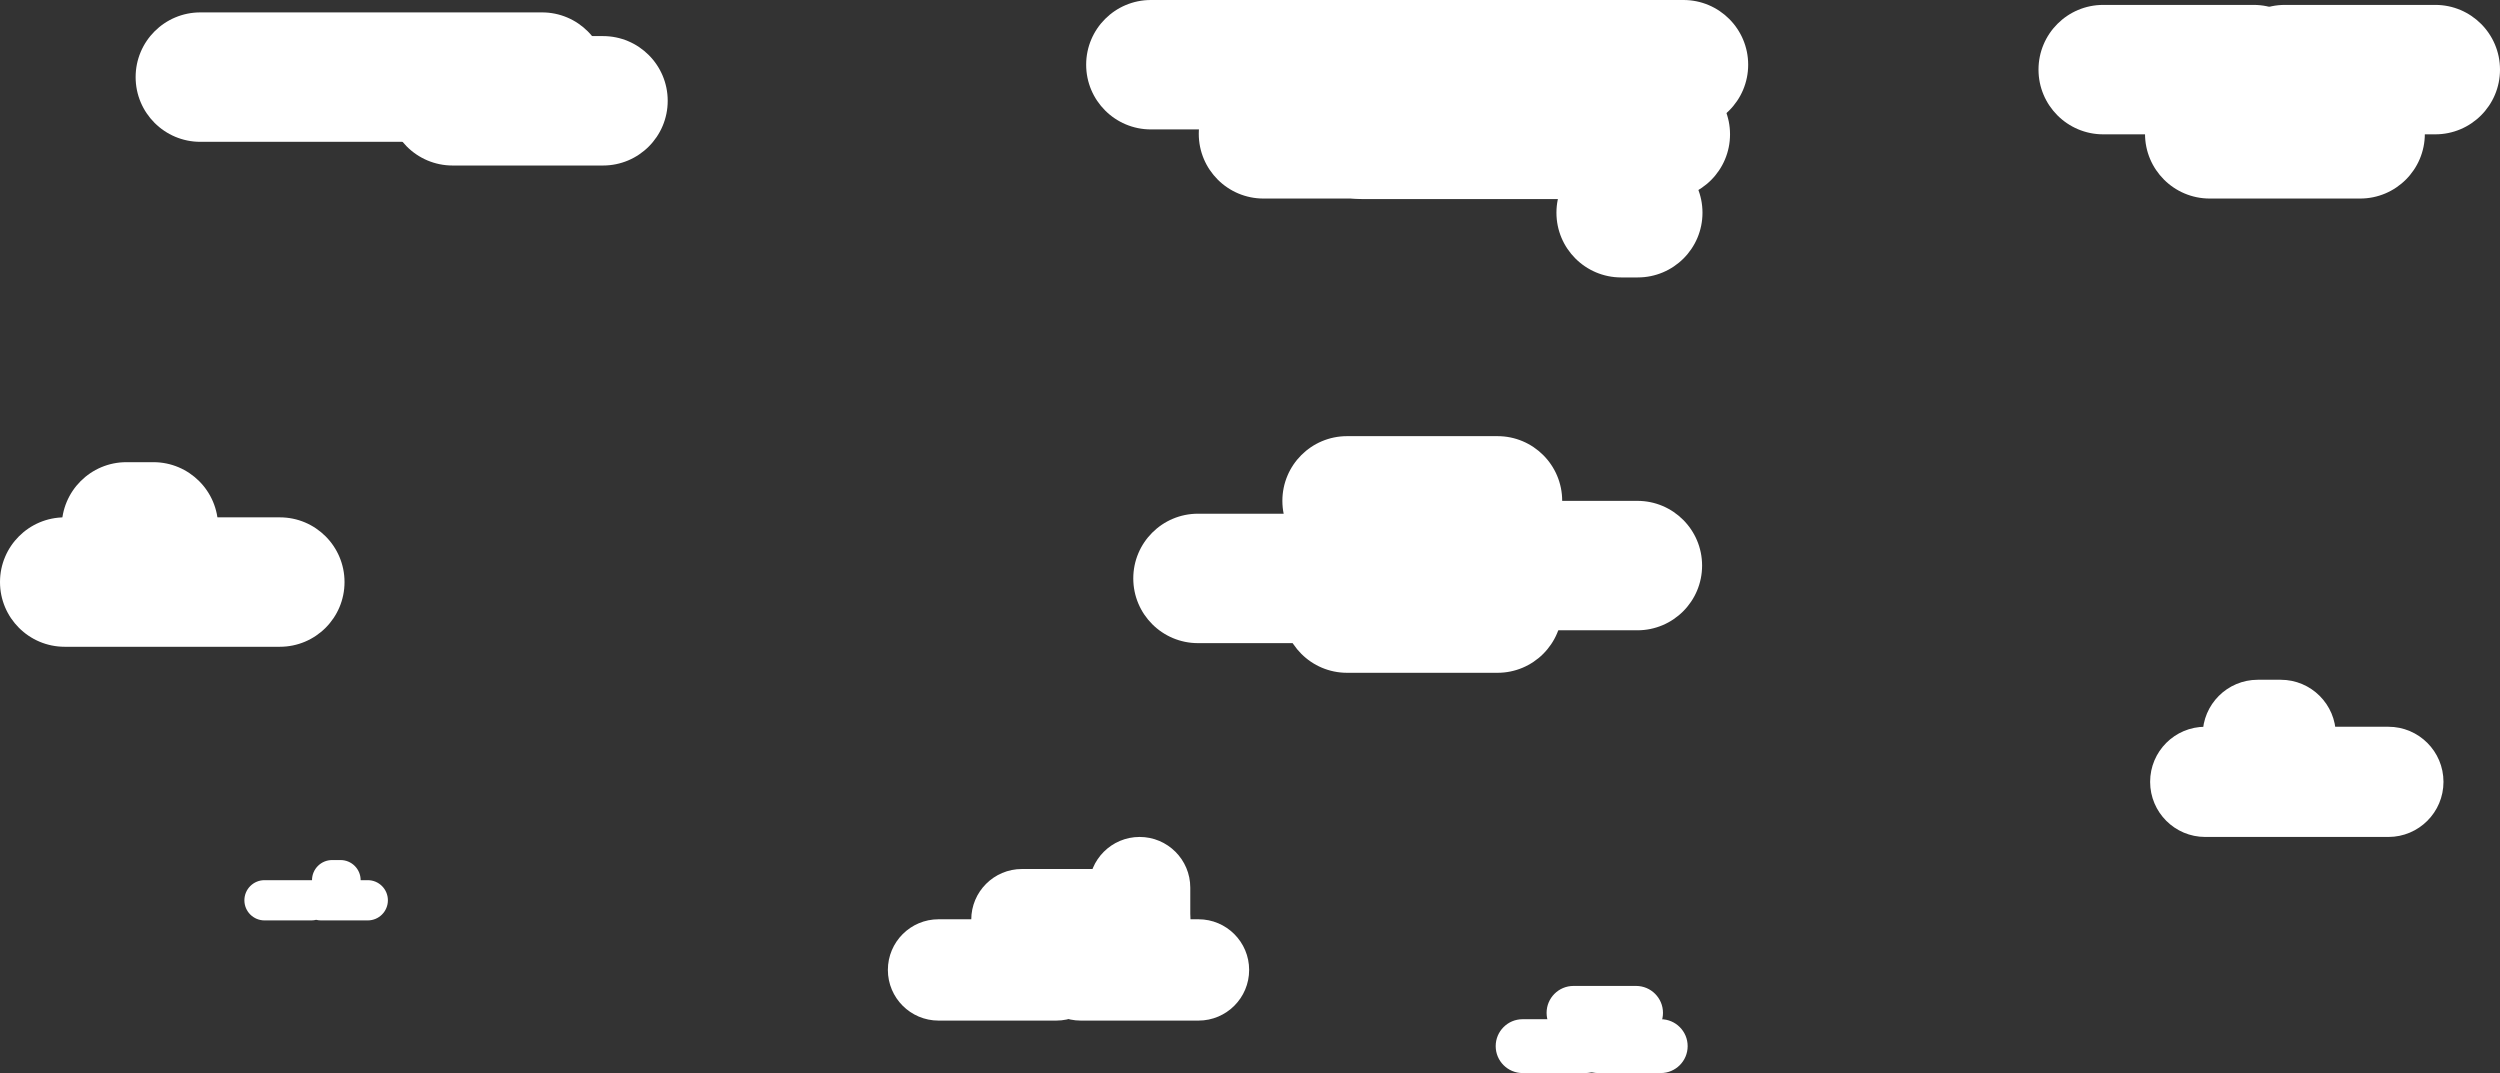 <?xml version="1.0" encoding="utf-8"?>
<!-- Generator: Adobe Illustrator 16.0.0, SVG Export Plug-In . SVG Version: 6.00 Build 0)  -->
<!DOCTYPE svg PUBLIC "-//W3C//DTD SVG 1.1//EN" "http://www.w3.org/Graphics/SVG/1.1/DTD/svg11.dtd">
<svg version="1.1" id="Layer_1" xmlns="http://www.w3.org/2000/svg" xmlns:xlink="http://www.w3.org/1999/xlink" x="0px" y="0px"
	 width="1280px" height="549.406px" viewBox="0 0 1280 549.406" enable-background="new 0 0 1280 549.406" xml:space="preserve">
<rect x="0" y="0" width="1280" height="549.406" fill="#333333" stroke="none"/>
<g>
	<path fill="#FFFFFF" d="M723.505,296.15c0,18.3-14.833,33.136-33.133,33.136h-77c-18.299,0-33.131-14.834-33.131-33.136l0,0
		c-0.001-18.296,14.833-33.132,33.131-33.132h77C708.671,263.019,723.505,277.853,723.505,296.15L723.505,296.15z"/>
	<path fill="#FFFFFF" d="M799.84,311.34c0,18.298-14.833,33.133-33.132,33.133h-77c-18.299,0-33.133-14.833-33.133-33.133l0,0
		c0-18.299,14.834-33.132,33.133-33.132h77C785.007,278.208,799.84,293.041,799.84,311.34L799.84,311.34z"/>
	<path fill="#FFFFFF" d="M799.84,256.441c0,18.298-14.833,33.134-33.132,33.134h-77c-18.299,0-33.133-14.834-33.133-33.134l0,0
		c0-18.298,14.834-33.132,33.133-33.132h77C785.007,223.31,799.84,238.144,799.84,256.441L799.84,256.441z"/>
	<path fill="#FFFFFF" d="M871.473,289.575c0,18.298-14.833,33.134-33.133,33.134h-77c-18.299,0-33.133-14.834-33.133-33.134l0,0
		c0-18.298,14.834-33.132,33.133-33.132h77C856.64,256.443,871.473,271.277,871.473,289.575L871.473,289.575z"/>
	<path fill="#FFFFFF" d="M871.671,108.912c0,18.298-14.833,33.134-33.133,33.134h-8.51c-18.299,0-33.132-14.834-33.132-33.134l0,0
		c0-18.298,14.833-33.132,33.132-33.132h8.51C856.839,75.78,871.671,90.614,871.671,108.912L871.671,108.912z"/>
	<path fill="#FFFFFF" d="M885.777,68.78c0,18.298-14.833,33.134-33.132,33.134H697.37c-18.299,0-33.133-14.834-33.133-33.134l0,0
		c0-18.298,14.833-33.132,33.133-33.132h155.275C870.944,35.648,885.777,50.482,885.777,68.78L885.777,68.78z"/>
	<g>
		<path fill="#FFFFFF" d="M566.742,496.605c0-14.324-11.612-25.937-25.938-25.937h-60.277c-14.325,0-25.938,11.612-25.938,25.937
			l0,0c0,14.324,11.612,25.938,25.938,25.938h60.277C555.13,522.543,566.742,510.93,566.742,496.605L566.742,496.605z"/>
		<path fill="#FFFFFF" d="M609.438,470.869c0-14.325-11.614-25.937-25.938-25.937h-60.278c-14.325,0-25.938,11.611-25.938,25.937
			l0,0c0,14.324,11.612,25.938,25.938,25.938h60.278C597.823,496.807,609.438,485.193,609.438,470.869L609.438,470.869z"/>
		<path fill="#FFFFFF" d="M583.487,511.901c14.323,0,25.936-11.613,25.936-25.938v-31.507c0-14.325-11.613-25.938-25.936-25.938l0,0
			c-14.326,0-25.938,11.612-25.938,25.938v31.507C557.549,500.288,569.161,511.901,583.487,511.901L583.487,511.901z"/>
		<path fill="#FFFFFF" d="M639.562,496.605c0-14.324-11.611-25.937-25.938-25.937h-60.277c-14.324,0-25.938,11.612-25.938,25.937
			l0,0c0,14.324,11.613,25.938,25.938,25.938h60.277C627.95,522.543,639.562,510.93,639.562,496.605L639.562,496.605z"/>
	</g>
	<path fill="#FFFFFF" d="M135.429,471.252h23.942c0.859,0,1.694-0.105,2.492-0.304c0.798,0.196,1.632,0.304,2.491,0.304H188.3
		c5.689,0,10.302-4.613,10.302-10.303s-4.613-10.302-10.302-10.302h-3.648c0-5.688-4.613-10.301-10.304-10.301h-4.296
		c-5.69,0-10.304,4.612-10.304,10.301c0,0,0,0.006,0,0.012c-0.125-0.006-0.25-0.012-0.377-0.012h-23.942
		c-5.69,0-10.304,4.612-10.304,10.302C125.126,466.641,129.739,471.252,135.429,471.252z"/>
	<path fill="#FFFFFF" d="M895.066,33.132c0,18.298-14.833,33.132-33.133,33.132H589.248c-18.299,0-33.132-14.834-33.132-33.132l0,0
		c0-18.3,14.833-33.132,33.132-33.132h272.686C880.233,0,895.066,14.834,895.066,33.132L895.066,33.132z"/>
	<path fill="#FFFFFF" d="M757.035,68.523c0,18.298-14.833,33.131-33.133,33.131h-76.999c-18.299,0-33.133-14.833-33.133-33.131l0,0
		c0-18.301,14.834-33.132,33.133-33.132h76.999C742.201,35.392,757.035,50.225,757.035,68.523L757.035,68.523z"/>
	<path fill="#FFFFFF" d="M1186.98,35.646c0,18.3-14.834,33.134-33.134,33.134h-76.998c-18.3,0-33.134-14.834-33.134-33.134l0,0
		c0-18.298,14.833-33.134,33.134-33.134h76.998C1172.146,2.513,1186.98,17.349,1186.98,35.646L1186.98,35.646z"/>
	<path fill="#FFFFFF" d="M1241.516,68.525c0,18.297-14.833,33.13-33.131,33.13h-77.002c-18.298,0-33.131-14.833-33.131-33.13l0,0
		c0-18.3,14.833-33.135,33.131-33.135h77.002C1226.683,35.391,1241.516,50.226,1241.516,68.525L1241.516,68.525z"/>
	<path fill="#FFFFFF" d="M1280,35.646c0,18.3-14.833,33.134-33.133,33.134h-76.998c-18.299,0-33.133-14.834-33.133-33.134l0,0
		c0-18.298,14.833-33.134,33.133-33.134h76.998C1265.167,2.513,1280,17.349,1280,35.646L1280,35.646z"/>
	<path fill="#FFFFFF" d="M310.649,39.481c0,18.3-14.833,33.134-33.133,33.134H102.574c-18.299,0-33.133-14.834-33.133-33.134l0,0
		c0-18.298,14.834-33.134,33.133-33.134h174.944C295.815,6.348,310.649,21.184,310.649,39.481L310.649,39.481z"/>
	<path fill="#FFFFFF" d="M341.866,51.611c0,18.298-14.833,33.132-33.131,33.132h-77.001c-18.297,0-33.131-14.834-33.131-33.132l0,0
		c0-18.298,14.833-33.134,33.131-33.134h77.001C327.034,18.478,341.866,33.313,341.866,51.611L341.866,51.611z"/>
	<g>
		<path fill="#FFFFFF" d="M111.671,269.768c0,18.298-14.833,33.132-33.134,33.132H64.724c-18.298,0-33.132-14.832-33.132-33.132l0,0
			c0-18.298,14.833-33.134,33.132-33.134h13.813C96.838,236.634,111.671,251.468,111.671,269.768L111.671,269.768z"/>
		<path fill="#FFFFFF" d="M176.398,298.02c0,18.296-14.833,33.129-33.133,33.129H33.131C14.832,331.148,0,316.315,0,298.02l0,0
			c0-18.301,14.833-33.136,33.131-33.136h110.134C161.565,264.884,176.398,279.717,176.398,298.02L176.398,298.02z"/>
	</g>
	<g>
		<path fill="#FFFFFF" d="M1195.949,376.254c0,15.578-12.629,28.211-28.212,28.211h-11.76c-15.582,0-28.21-12.633-28.21-28.211l0,0
			c0-15.579,12.629-28.214,28.21-28.214h11.76C1183.319,348.042,1195.949,360.675,1195.949,376.254L1195.949,376.254z"/>
		<path fill="#FFFFFF" d="M1251.062,400.307c0,15.581-12.63,28.212-28.211,28.212h-93.774c-15.581,0-28.211-12.631-28.211-28.212
			l0,0c0-15.58,12.63-28.209,28.211-28.209h93.774C1238.431,372.096,1251.062,384.727,1251.062,400.307L1251.062,400.307z"/>
	</g>
	<g>
		<path fill="#FFFFFF" d="M825.384,535.622c0,7.612-6.168,13.784-13.781,13.784h-32.029c-7.609,0-13.781-6.172-13.781-13.784l0,0
			c0-7.613,6.172-13.783,13.781-13.783h32.03C819.216,521.839,825.384,528.011,825.384,535.622L825.384,535.622z"/>
		<path fill="#FFFFFF" d="M851.447,518.581c0,7.61-6.171,13.782-13.782,13.782h-32.027c-7.612,0-13.782-6.172-13.782-13.782l0,0
			c0-7.612,6.17-13.783,13.782-13.783h32.027C845.277,504.798,851.447,510.969,851.447,518.581L851.447,518.581z"/>
		<path fill="#FFFFFF" d="M864.079,535.622c0,7.612-6.171,13.784-13.783,13.784h-32.028c-7.61,0-13.78-6.172-13.78-13.784l0,0
			c0-7.613,6.17-13.783,13.78-13.783h32.028C857.908,521.839,864.079,528.011,864.079,535.622L864.079,535.622z"/>
	</g>
</g>
</svg>
